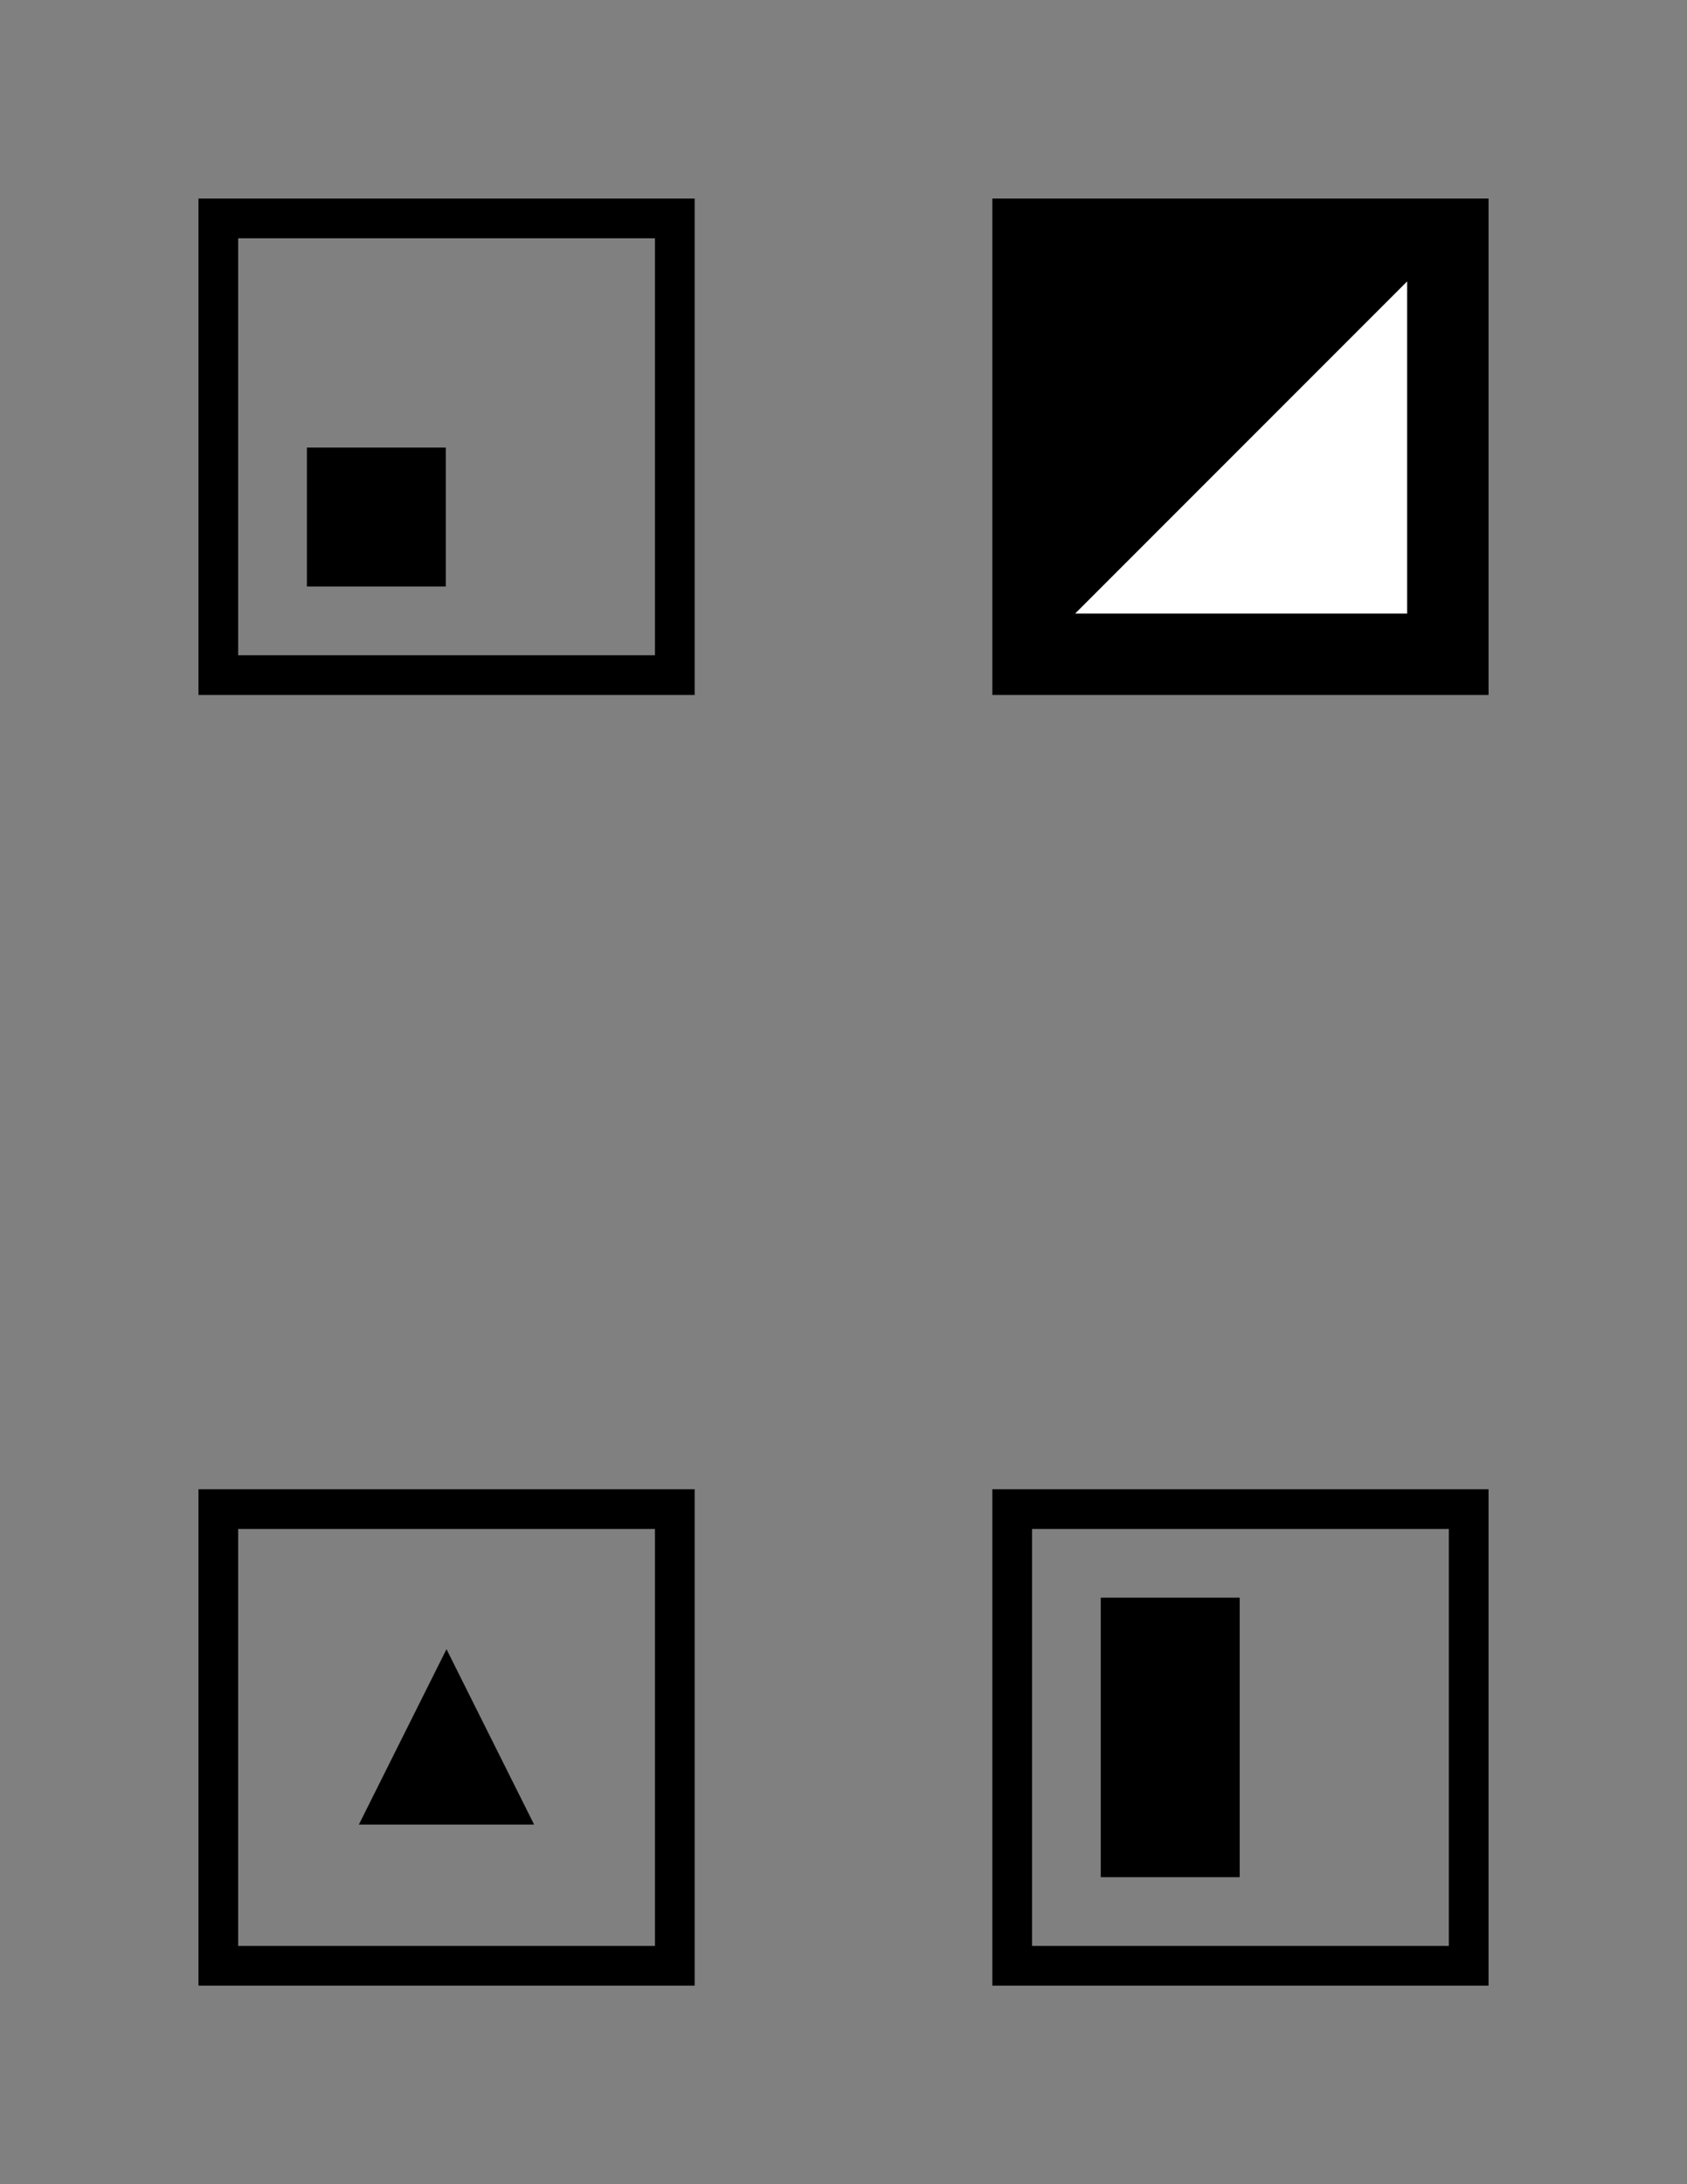 <?xml version="1.0" encoding="UTF-8" standalone="no"?>
<!-- Created with Inkscape (http://www.inkscape.org/) -->
<svg
   xmlns:dc="http://purl.org/dc/elements/1.1/"
   xmlns:cc="http://creativecommons.org/ns#"
   xmlns:rdf="http://www.w3.org/1999/02/22-rdf-syntax-ns#"
   xmlns:svg="http://www.w3.org/2000/svg"
   xmlns="http://www.w3.org/2000/svg"
   xmlns:sodipodi="http://sodipodi.sourceforge.net/DTD/sodipodi-0.dtd"
   xmlns:inkscape="http://www.inkscape.org/namespaces/inkscape"
   width="765"
   height="990"
   id="svg2"
   sodipodi:version="0.32"
   inkscape:version="0.46"
   version="1.0"
   sodipodi:docname="large_decals.svg"
   inkscape:output_extension="org.inkscape.output.svg.inkscape">
  <rect width="100%" height="100%" fill="#808080" stroke="none"/>
  <defs
     id="defs4">
    <inkscape:perspective
       sodipodi:type="inkscape:persp3d"
       inkscape:vp_x="0 : 526.18109 : 1"
       inkscape:vp_y="0 : 1000 : 0"
       inkscape:vp_z="744.09448 : 526.18109 : 1"
       inkscape:persp3d-origin="372.04724 : 350.78739 : 1"
       id="perspective10" />
  </defs>
  <sodipodi:namedview
     id="base"
     pagecolor="#ffffff"
     bordercolor="#666666"
     borderopacity="1.0"
     gridtolerance="10000"
     guidetolerance="10"
     objecttolerance="10"
     inkscape:pageopacity="0.0"
     inkscape:pageshadow="2"
     inkscape:zoom="1"
     inkscape:cx="133.20901"
     inkscape:cy="428.09857"
     inkscape:document-units="px"
     inkscape:current-layer="layer1"
     showgrid="false"
     units="in"
     inkscape:window-width="1920"
     inkscape:window-height="1168"
     inkscape:window-x="0"
     inkscape:window-y="32" />
  <g
     inkscape:label="Layer 1"
     inkscape:groupmode="layer"
     id="layer1">
    <rect
       style="fill:none;fill-opacity:1;stroke:#000000;stroke-width:18;stroke-miterlimit:4;stroke-dasharray:none;stroke-opacity:1"
       id="rect4669"
       width="207.002"
       height="207.002"
       x="99.002"
       y="98.998" />
    <rect
       style="fill:#000000;fill-opacity:1;stroke:#000000;stroke-width:0.931;stroke-miterlimit:4;stroke-dasharray:none;stroke-opacity:1"
       id="rect4671"
       width="62.045"
       height="62.045"
       x="139.634"
       y="203.323" />
    <rect
       style="fill:none;fill-opacity:1;stroke:#000000;stroke-width:18;stroke-miterlimit:4;stroke-dasharray:none;stroke-opacity:1"
       id="rect4673"
       width="207.002"
       height="207.002"
       x="99"
       y="683.998" />
    <path
       sodipodi:type="star"
       style="fill:#000000;fill-opacity:1;stroke:#000000;stroke-width:0.642;stroke-miterlimit:4;stroke-dasharray:none;stroke-opacity:1"
       id="path4675"
       sodipodi:sides="3"
       sodipodi:cx="158.18478"
       sodipodi:cy="299.15216"
       sodipodi:r1="34.702763"
       sodipodi:r2="17.351381"
       sodipodi:arg1="0.52359878"
       sodipodi:arg2="1.5707963"
       inkscape:flatsided="false"
       inkscape:rounded="0"
       inkscape:randomized="0"
       d="M 188.238,316.504 L 158.185,316.504 L 128.131,316.504 L 143.158,290.476 L 158.185,264.449 L 173.212,290.476 L 188.238,316.504 z"
       transform="matrix(1.298,0,0,1.499,-2.854,352.067)" />
    <rect
       style="fill:none;fill-opacity:1;stroke:#000000;stroke-width:18;stroke-miterlimit:4;stroke-dasharray:none;stroke-opacity:1"
       id="rect4685"
       width="207.002"
       height="207.002"
       x="459"
       y="683.998" />
    <rect
       style="fill:#000000;fill-opacity:1;stroke:#000000;stroke-width:0.908;stroke-miterlimit:4;stroke-dasharray:none;stroke-opacity:1"
       id="rect4687"
       width="62.087"
       height="125.78"
       x="499.611"
       y="724.609" />
    <rect
       style="fill:#000000;fill-opacity:1;stroke:#000000;stroke-width:18;stroke-miterlimit:4;stroke-dasharray:none;stroke-opacity:1"
       id="rect4689"
       width="207.002"
       height="207.002"
       x="459"
       y="98.998" />
    <path
       style="fill:#ffffff;fill-opacity:1;fill-rule:evenodd;stroke:#000000;stroke-width:0.9;stroke-linecap:butt;stroke-linejoin:miter;stroke-miterlimit:4;stroke-dasharray:none;stroke-opacity:1"
       d="M 486.45,278.55 L 638.55,126.45 L 638.55,278.55 L 486.45,278.55 z"
       id="path4691"
       sodipodi:nodetypes="cccc" />
  </g>
</svg>
